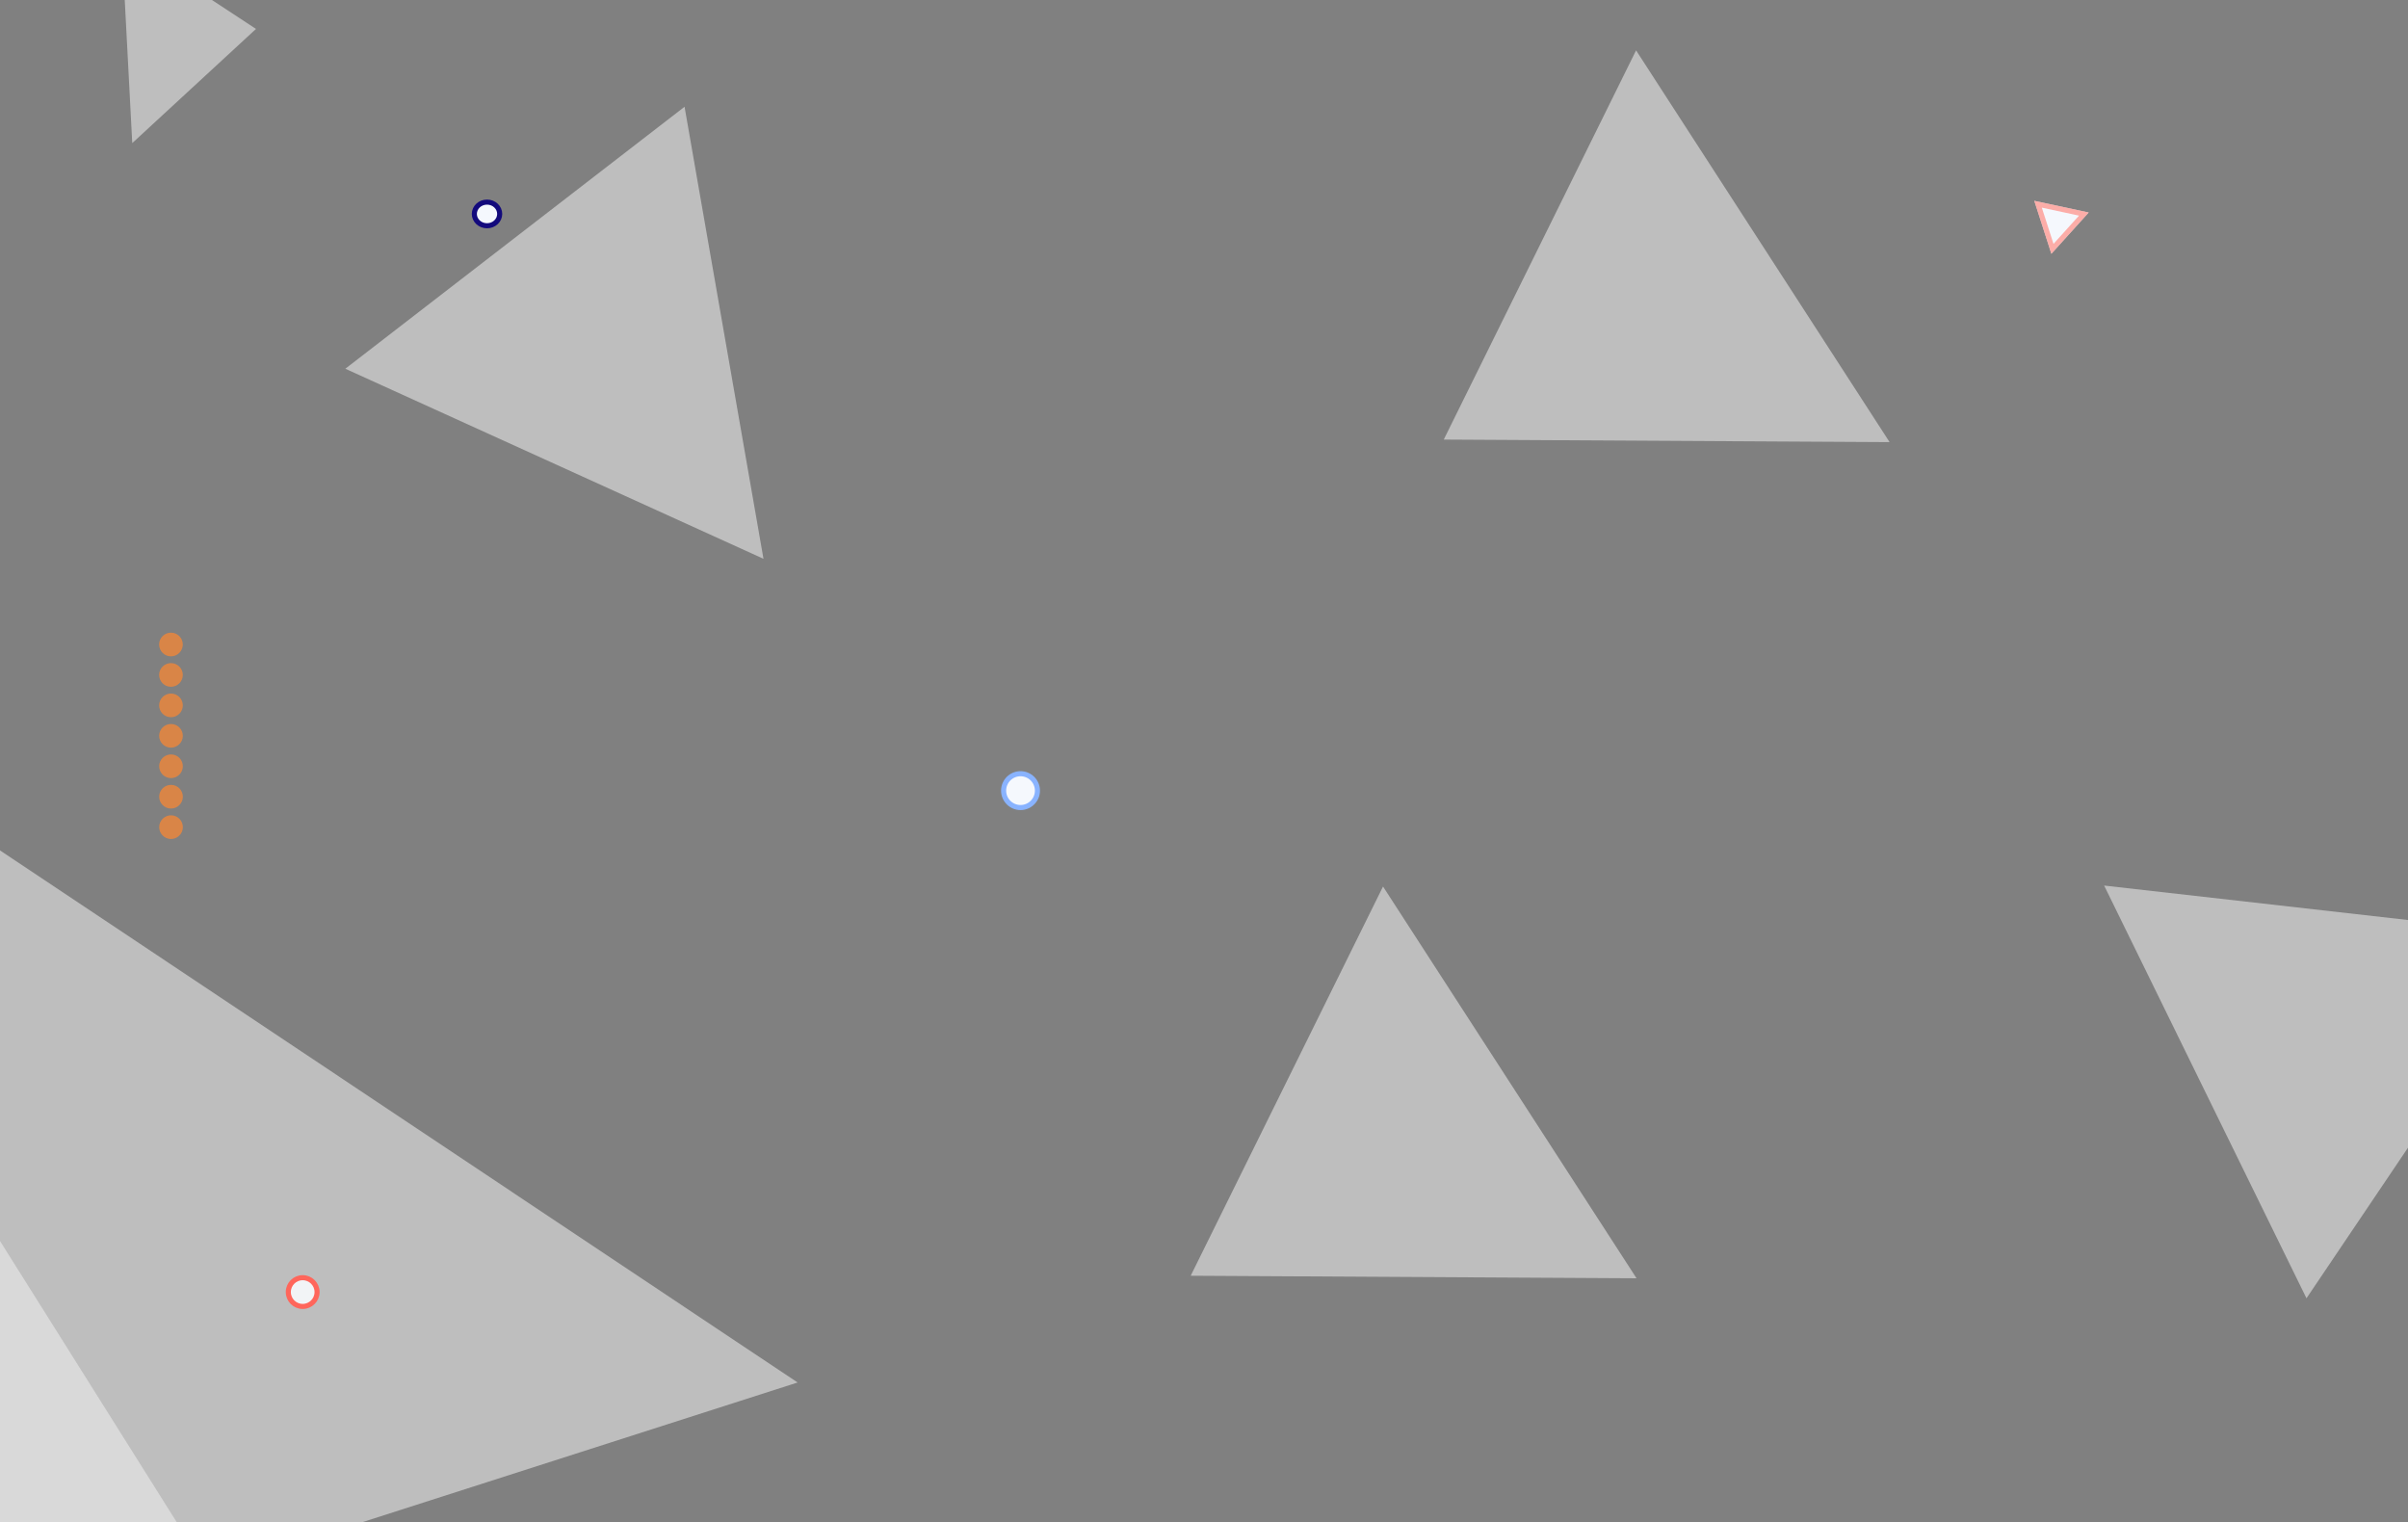 <svg width="1424" height="900" viewBox="0 0 1424 900" fill="none" xmlns="http://www.w3.org/2000/svg">
<rect x="0" y="0" width="1424" height="900" fill="#808080" stroke="none"/>
<path d="M1508.32 553.565L1363.96 767.681L1244.31 523.633L1508.32 553.565Z" fill="#F0F0F0" fill-opacity="0.56"/>
<path d="M967.789 755.858L704.135 754.356L817.868 524.211L967.789 755.858Z" fill="#F0F0F0" fill-opacity="0.56"/>
<path d="M451.494 330.424L204.216 218.034L404.82 63.133L451.494 330.424Z" fill="#F0F0F0" fill-opacity="0.56"/>
<path d="M471.679 817.473L-67.662 990.529L-27.393 484.573L471.679 817.473Z" fill="#F0F0F0" fill-opacity="0.56"/>
<path d="M388.427 1351.78L-329.185 1240.02L-11.639 715.307L388.427 1351.78Z" fill="#F0F0F0" fill-opacity="0.56"/>
<path d="M1117.44 261.426L853.784 259.923L967.517 29.779L1117.44 261.426Z" fill="#F0F0F0" fill-opacity="0.56"/>
<path d="M295.5 126.5C295.5 130.286 292.224 133.5 288 133.5C283.776 133.5 280.5 130.286 280.5 126.5C280.5 122.714 283.776 119.5 288 119.5C292.224 119.5 295.5 122.714 295.5 126.5Z" fill="#F5F8FD" stroke="#130A7C" stroke-width="3"/>
<circle cx="603.5" cy="467.5" r="10" fill="#F5F8FD" stroke="#89B3FF" stroke-width="3"/>
<circle cx="179" cy="764" r="8.5" fill="#F2F4F6" stroke="#FF665B" stroke-width="3"/>
<path d="M1235.17 125.66L1213.1 150.069L1203 118.748L1235.17 125.66Z" fill="#F5F8FD"/>
<path d="M1205.22 120.76L1232.32 126.581L1213.73 147.135L1205.22 120.76Z" stroke="#FF847B" stroke-opacity="0.65" stroke-width="3"/>
<ellipse cx="101.119" cy="435.099" rx="7" ry="7" transform="rotate(-179.183 101.119 435.099)" fill="#D98547"/>
<ellipse cx="101.132" cy="471.099" rx="7" ry="7" transform="rotate(-179.183 101.132 471.099)" fill="#D98547"/>
<ellipse cx="101.126" cy="453.099" rx="7" ry="7" transform="rotate(-179.183 101.126 453.099)" fill="#D98547"/>
<ellipse cx="101.106" cy="399.099" rx="7" ry="7" transform="rotate(-179.183 101.106 399.099)" fill="#D98547"/>
<ellipse cx="101.099" cy="381.099" rx="7" ry="7" transform="rotate(-179.183 101.099 381.099)" fill="#D98547"/>
<ellipse cx="101.113" cy="417.099" rx="7" ry="7" transform="rotate(-179.183 101.113 417.099)" fill="#D98547"/>
<ellipse cx="101.139" cy="489.099" rx="7" ry="7" transform="rotate(-179.183 101.139 489.099)" fill="#D98547"/>
<path d="M151.384 17.11L78.215 84.606L71.925 -35.096L151.384 17.11Z" fill="#F0F0F0" fill-opacity="0.56"/>
</svg>
